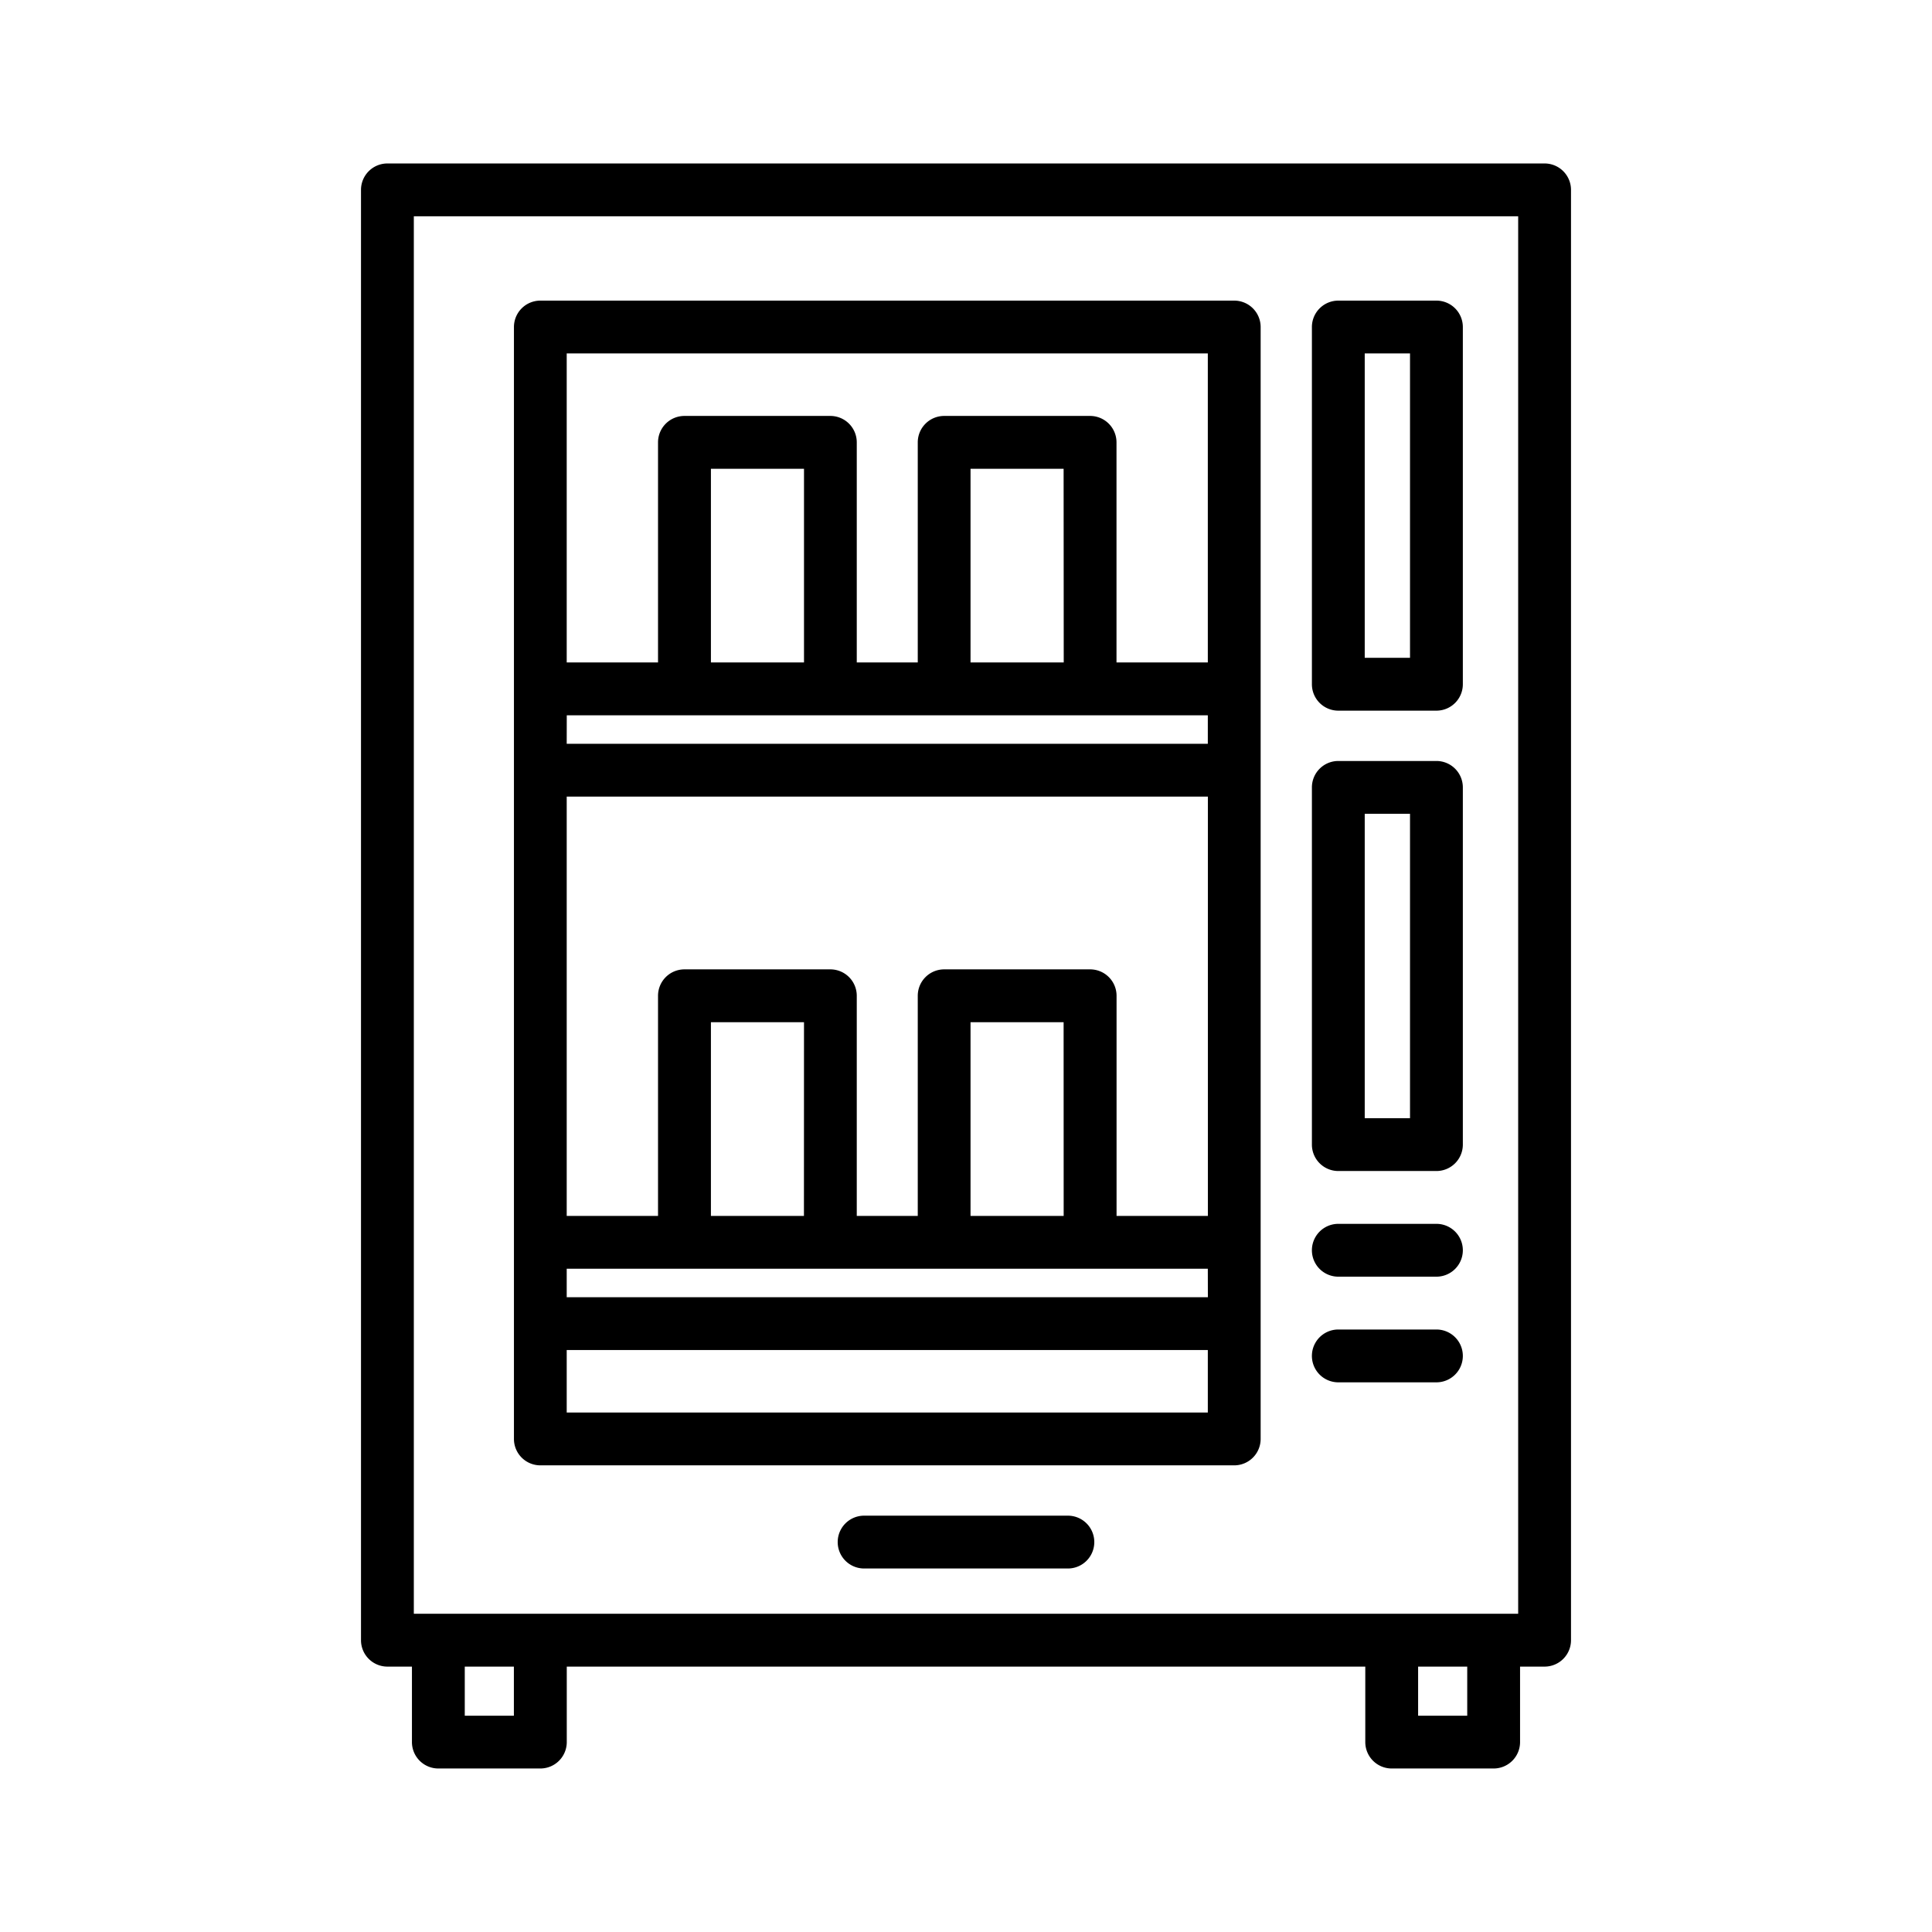 <svg id="Layer_1" height="512" viewBox="0 0 128 128" width="512" xmlns="http://www.w3.org/2000/svg" data-name="Layer 1"><path d="m102.333 10.83h-76.666a1.75 1.75 0 0 0 -1.75 1.75v96.087a1.75 1.75 0 0 0 1.75 1.75h1.625v5a1.75 1.75 0 0 0 1.75 1.75h6.758a1.75 1.75 0 0 0 1.75-1.75v-5h52.904v5a1.75 1.75 0 0 0 1.75 1.75h6.754a1.75 1.75 0 0 0 1.75-1.75v-5h1.625a1.75 1.75 0 0 0 1.75-1.75v-96.087a1.75 1.75 0 0 0 -1.75-1.75zm-74.916 3.5h73.166v92.587h-73.166zm6.629 99.341h-3.254v-3.254h3.254zm63.162 0h-3.254v-3.254h3.254z"/><path d="m35.8 97.083h45.971a1.75 1.75 0 0 0 1.75-1.75v-73.666a1.75 1.75 0 0 0 -1.75-1.75h-45.971a1.75 1.75 0 0 0 -1.75 1.75v73.666a1.75 1.75 0 0 0 1.75 1.75zm1.75-49.693h42.471v1.887h-42.475zm15.717-3.5h-6.167v-12.833h6.167zm17.208 0h-6.175v-12.833h6.167zm9.55 8.887v27.78h-6.05v-14.584a1.75 1.75 0 0 0 -1.75-1.75h-9.671a1.75 1.75 0 0 0 -1.75 1.75v14.584h-4.041v-14.584a1.75 1.75 0 0 0 -1.75-1.75h-9.667a1.75 1.75 0 0 0 -1.75 1.75v14.584h-6.05v-27.78zm0 33.167h-42.479v-1.887h42.475zm-26.762-5.387h-6.163v-12.834h6.167zm17.208 0h-6.171v-12.834h6.167zm-32.925 13.026v-4.14h42.475v4.14zm42.475-70.166v20.473h-6.05v-14.583a1.75 1.75 0 0 0 -1.75-1.75h-9.667a1.75 1.75 0 0 0 -1.75 1.75v14.583h-4.041v-14.583a1.75 1.75 0 0 0 -1.75-1.75h-9.667a1.75 1.75 0 0 0 -1.75 1.75v14.583h-6.05v-20.473z"/><path d="m88.667 47.083h6.5a1.75 1.75 0 0 0 1.75-1.75v-23.666a1.75 1.75 0 0 0 -1.75-1.75h-6.5a1.75 1.75 0 0 0 -1.75 1.75v23.666a1.75 1.75 0 0 0 1.75 1.75zm1.75-23.667h3v20.167h-3z"/><path d="m88.667 77.583h6.5a1.75 1.75 0 0 0 1.75-1.75v-23.666a1.75 1.75 0 0 0 -1.75-1.75h-6.5a1.75 1.75 0 0 0 -1.75 1.75v23.666a1.75 1.75 0 0 0 1.75 1.75zm1.75-23.667h3v20.167h-3z"/><path d="m88.667 84.583h6.5a1.75 1.75 0 0 0 0-3.5h-6.5a1.75 1.75 0 0 0 0 3.5z"/><path d="m88.667 91.583h6.5a1.75 1.75 0 0 0 0-3.5h-6.5a1.75 1.75 0 0 0 0 3.5z"/><path d="m70.75 100.417h-13.5a1.75 1.75 0 0 0 0 3.5h13.5a1.75 1.75 0 0 0 0-3.5z"/></svg>